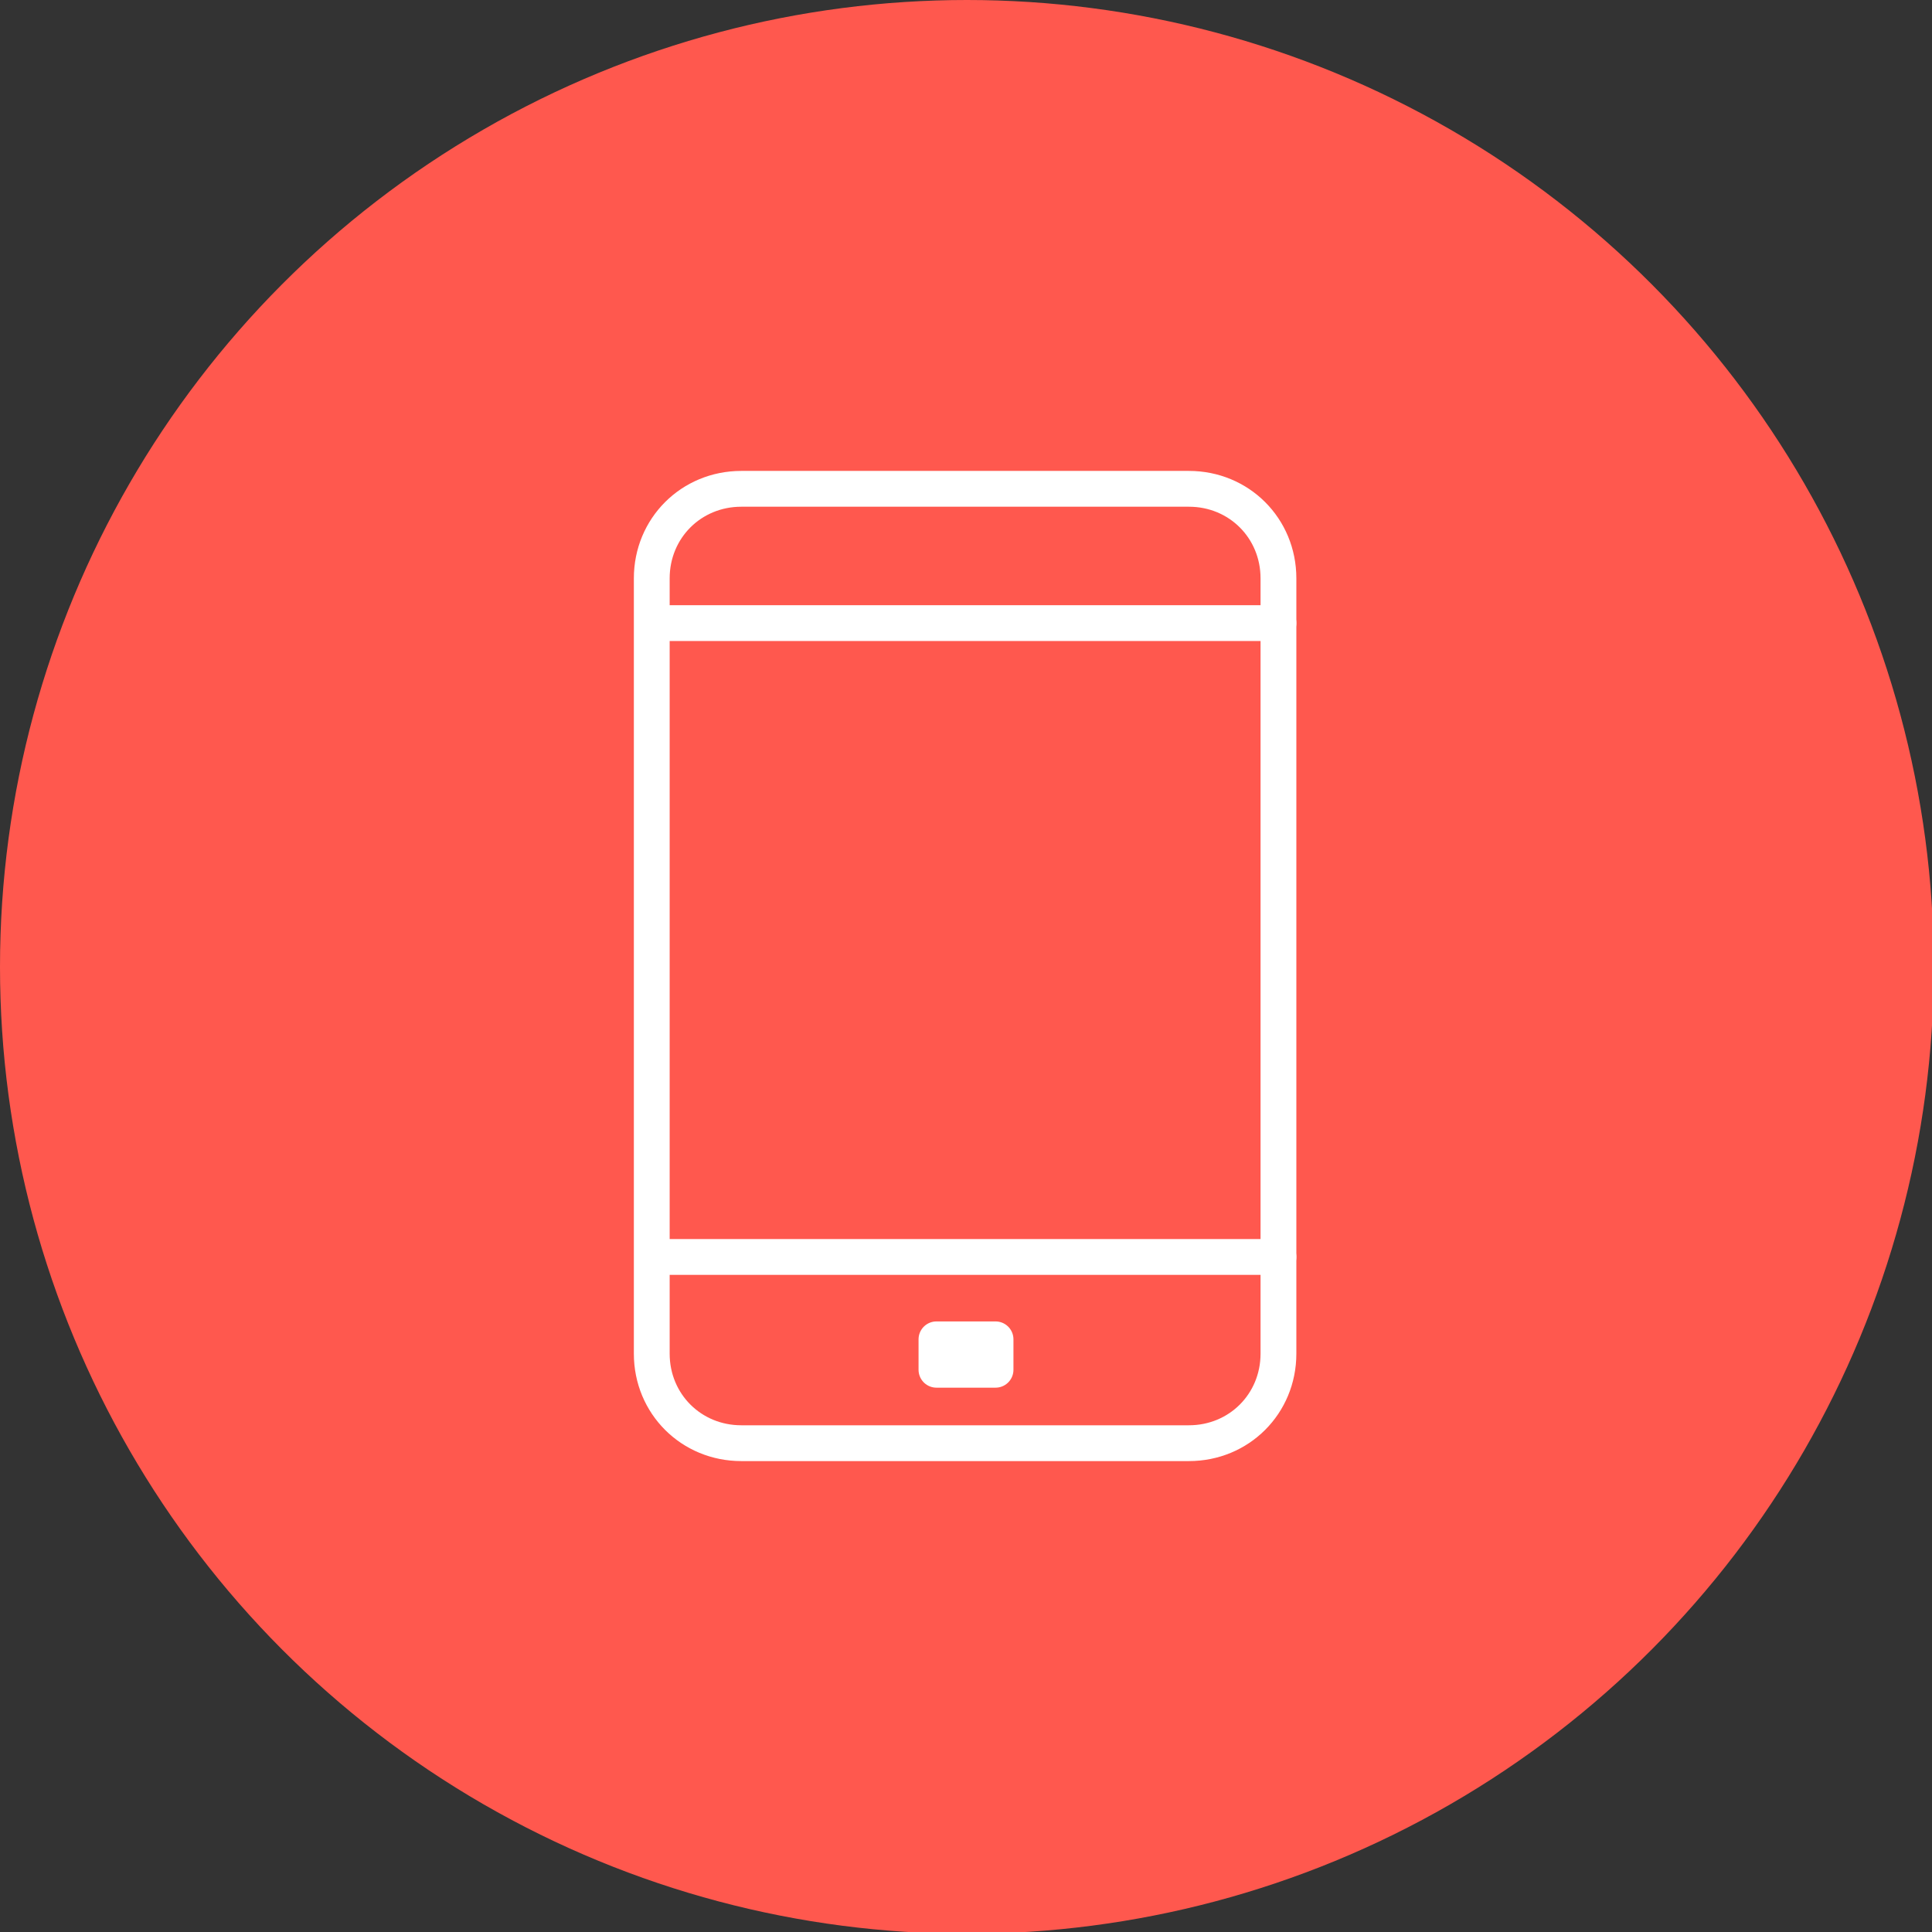 <?xml version="1.0" encoding="utf-8"?>
<!-- Generator: Adobe Illustrator 18.0.0, SVG Export Plug-In . SVG Version: 6.00 Build 0)  -->
<!DOCTYPE svg PUBLIC "-//W3C//DTD SVG 1.1//EN" "http://www.w3.org/Graphics/SVG/1.1/DTD/svg11.dtd">
<svg version="1.1" id="Layer_1" xmlns="http://www.w3.org/2000/svg" xmlns:xlink="http://www.w3.org/1999/xlink" x="0px" y="0px"
	 viewBox="0 0 107.9 107.9" enable-background="new 0 0 107.9 107.9" xml:space="preserve">
<rect x="0" y="0" width="107.9" height="107.9" fill="#333333" stroke="none"/>
<g>
	<circle fill="#FF584E" cx="54" cy="54" r="54"/>
	<g>
		<path fill="none" stroke="#FFFFFF" stroke-width="2" stroke-linejoin="round" d="M71.4,75.6c0,2.8-2.2,5-5,5h-25c-2.8,0-5-2.2-5-5
			V32.3c0-2.8,2.2-5,5-5h25c2.8,0,5,2.2,5,5V75.6z"/>
		
			<rect x="52.3" y="74.8" fill="none" stroke="#FFFFFF" stroke-width="2" stroke-linecap="round" stroke-linejoin="round" width="3.3" height="1.7"/>
		
			<line fill="none" stroke="#FFFFFF" stroke-width="2" stroke-linecap="round" stroke-linejoin="round" x1="36.5" y1="34.8" x2="71.4" y2="34.8"/>
		
			<line fill="none" stroke="#FFFFFF" stroke-width="2" stroke-linecap="round" stroke-linejoin="round" x1="36.5" y1="70.2" x2="71.4" y2="70.2"/>
	</g>
</g>
</svg>
